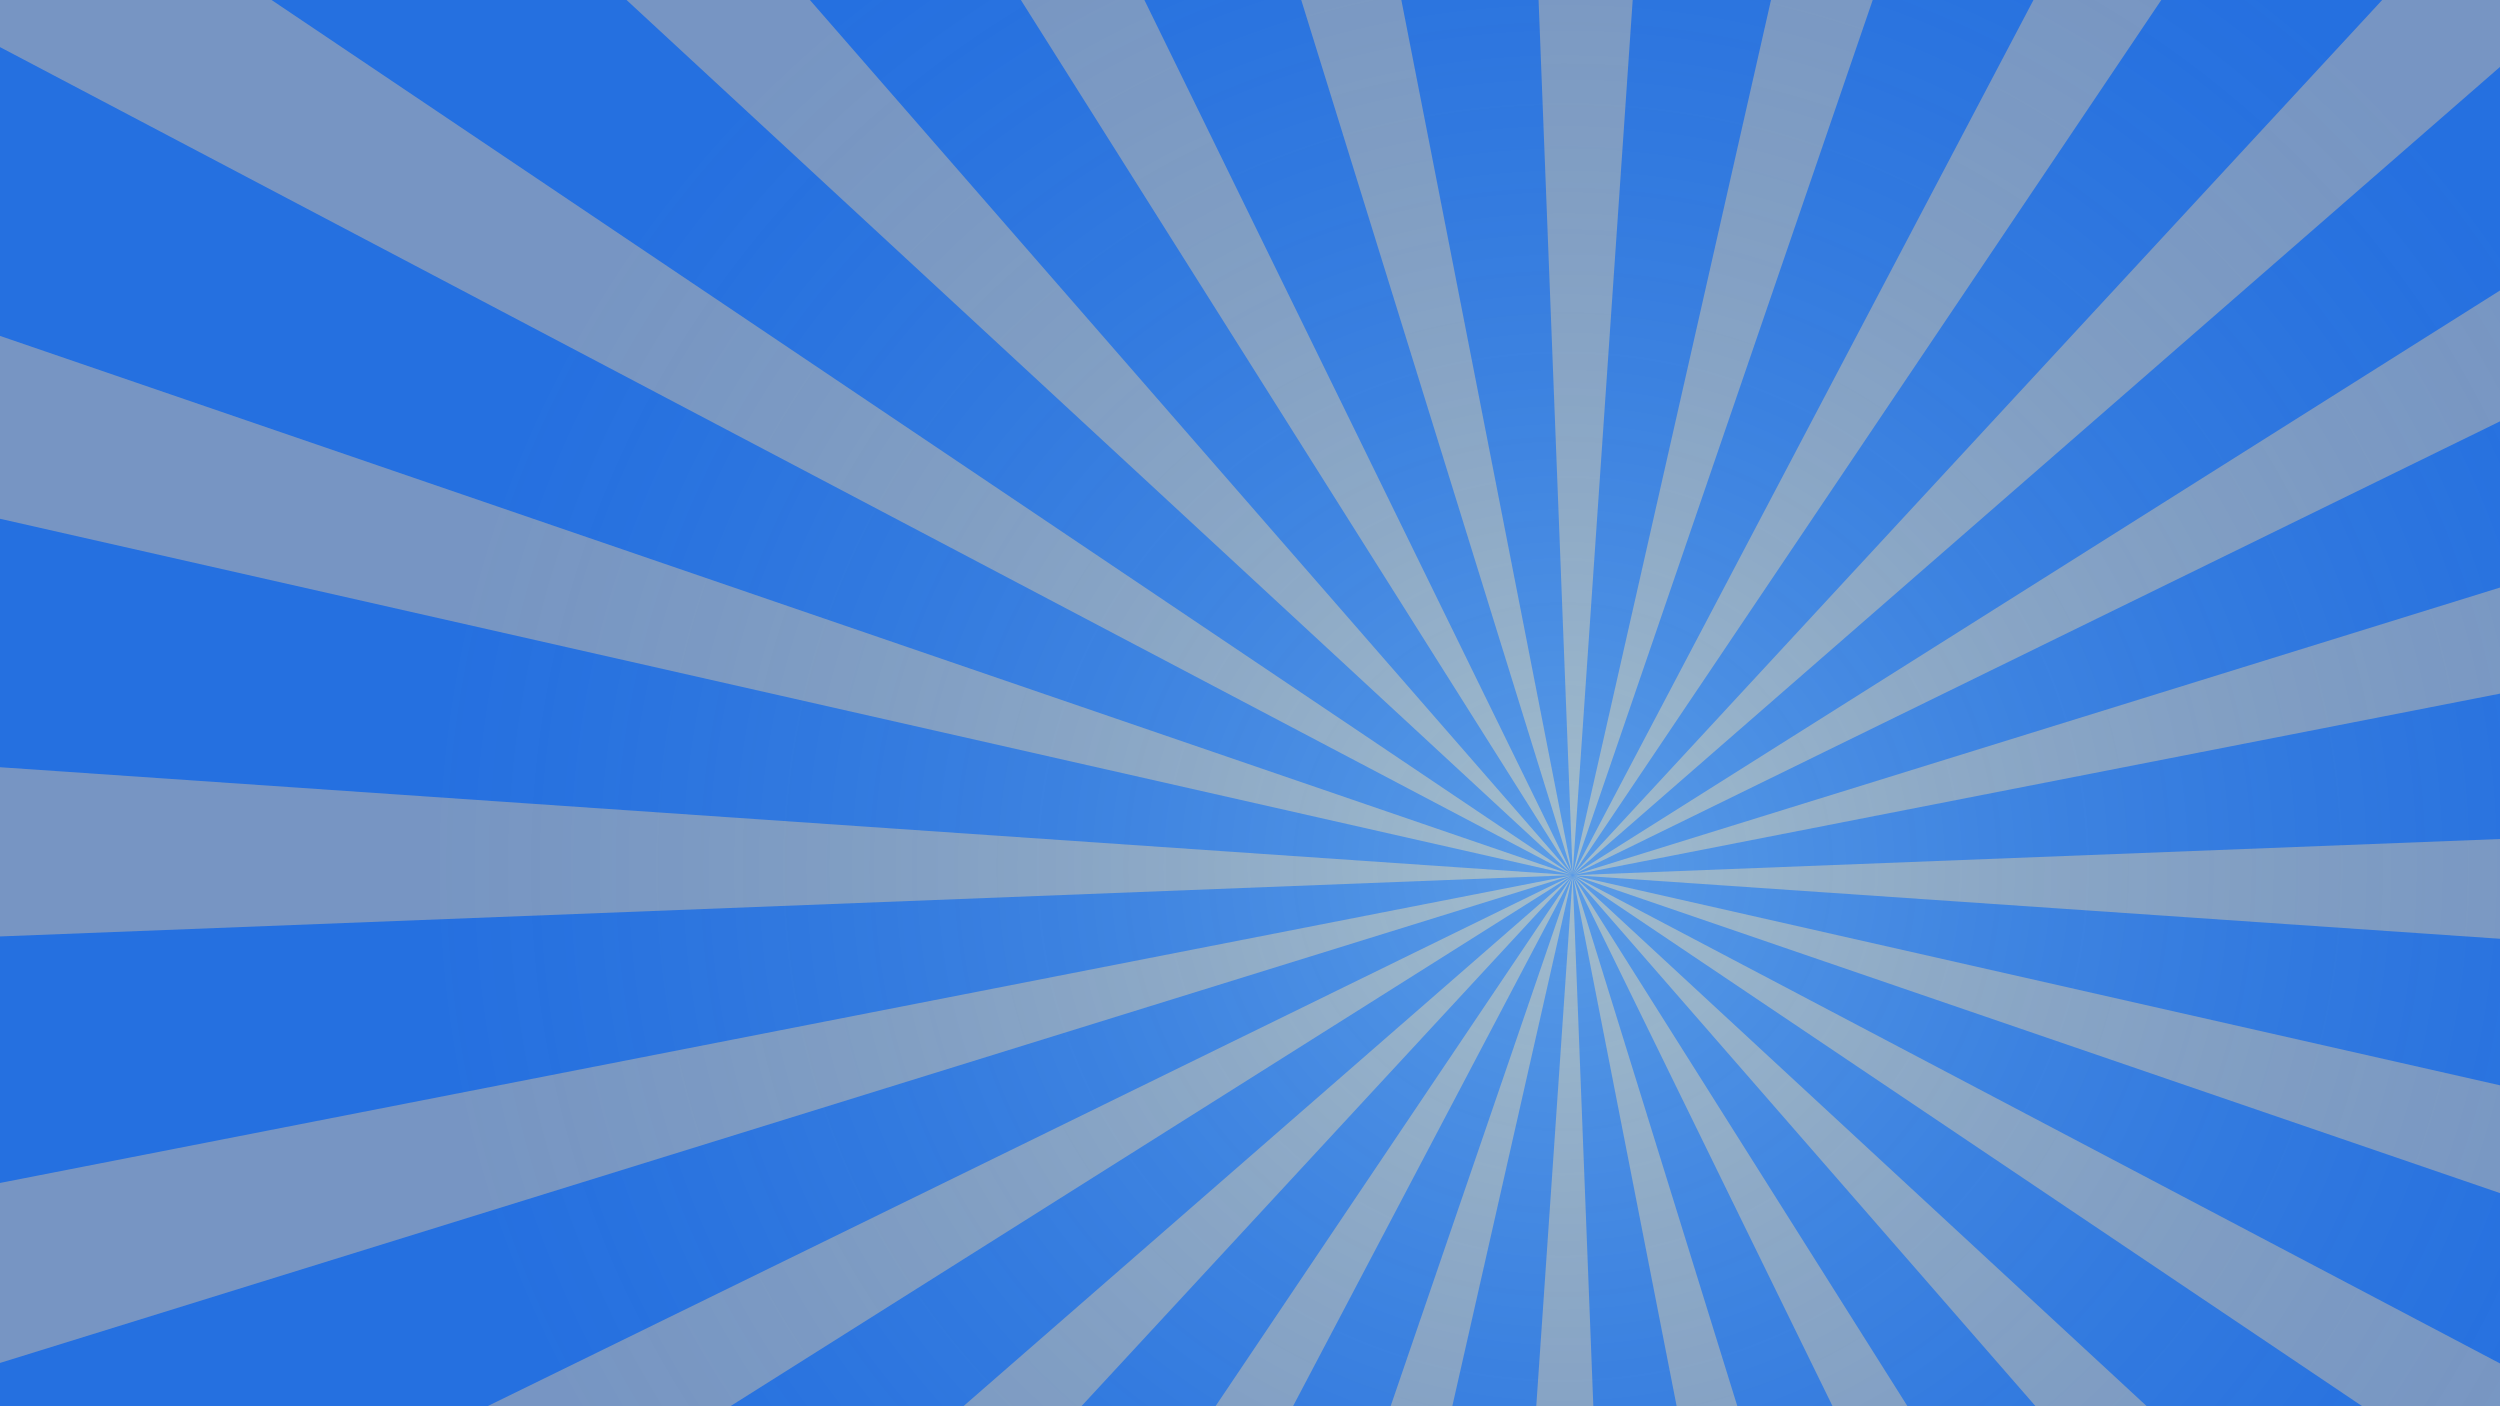 <?xml version="1.0" encoding="UTF-8" standalone="no"?>
<!-- Created with Inkscape (http://www.inkscape.org/) -->

<svg
   xmlns:dc="http://purl.org/dc/elements/1.1/"
   xmlns:cc="http://creativecommons.org/ns#"
   xmlns:rdf="http://www.w3.org/1999/02/22-rdf-syntax-ns#"
   xmlns:svg="http://www.w3.org/2000/svg"
   xmlns="http://www.w3.org/2000/svg"
   xmlns:xlink="http://www.w3.org/1999/xlink"
   xmlns:sodipodi="http://sodipodi.sourceforge.net/DTD/sodipodi-0.dtd"
   xmlns:inkscape="http://www.inkscape.org/namespaces/inkscape"
   width="1920px"
   height="1080px"
   id="svg3020"
   version="1.1"
   inkscape:version="0.48.5 r10040"
   sodipodi:docname="IMSA_Underground_Website_Background.svg"
   inkscape:export-filename="/home/geo/Documents/Github-Websites/imsa-undefined/media/starburst.png"
   inkscape:export-xdpi="90"
   inkscape:export-ydpi="90">
  <defs
     id="defs3022">
    <linearGradient
       id="linearGradient5799">
      <stop
         style="stop-color:#ffff97;stop-opacity:1;"
         offset="0"
         id="stop5801" />
      <stop
         style="stop-color:#000000;stop-opacity:0.534;"
         offset="1"
         id="stop5803" />
    </linearGradient>
    <linearGradient
       id="linearGradient5778">
      <stop
         style="stop-color:#000000;stop-opacity:1;"
         offset="0"
         id="stop5780" />
      <stop
         style="stop-color:#000000;stop-opacity:0;"
         offset="1"
         id="stop5782" />
    </linearGradient>
    <linearGradient
       id="linearGradient4328">
      <stop
         style="stop-color:#ff0000;stop-opacity:1"
         offset="1"
         id="stop4332" />
      <stop
         id="stop4334"
         offset="1"
         style="stop-color:#0e0d0d;stop-opacity:0.93;" />
    </linearGradient>
    <linearGradient
       id="linearGradient3548">
      <stop
         id="stop5794"
         offset="0"
         style="stop-color:#150c0c;stop-opacity:1;" />
      <stop
         id="stop5786"
         offset="1"
         style="stop-color:#0e0d0d;stop-opacity:1;" />
    </linearGradient>
    <radialGradient
       inkscape:collect="always"
       xlink:href="#linearGradient5799"
       id="radialGradient5805"
       cx="1183.398"
       cy="668.961"
       fx="1183.398"
       fy="668.961"
       r="960"
       gradientTransform="matrix(-0.017,-0.894,0.913,-0.018,609.581,1735.657)"
       gradientUnits="userSpaceOnUse" />
  </defs>
  <sodipodi:namedview
     id="base"
     pagecolor="#ffffff"
     bordercolor="#666666"
     borderopacity="1.0"
     inkscape:pageopacity="0.0"
     inkscape:pageshadow="2"
     inkscape:zoom="0.35355339"
     inkscape:cx="702.11429"
     inkscape:cy="525.58285"
     inkscape:document-units="px"
     inkscape:current-layer="layer3"
     showgrid="false"
     inkscape:snap-smooth-nodes="false"
     inkscape:object-nodes="false"
     inkscape:snap-page="true"
     inkscape:window-width="1366"
     inkscape:window-height="708"
     inkscape:window-x="0"
     inkscape:window-y="31"
     inkscape:window-maximized="1" />
  <g
     inkscape:groupmode="layer"
     id="layer2"
     inkscape:label="BG">
    <rect
       style="fill:#2a7fff;fill-opacity:1;stroke:none;stroke-width:0.1;stroke-linecap:round;stroke-linejoin:round;stroke-miterlimit:4;stroke-opacity:1;stroke-dasharray:none;fill-rule:nonzero"
       id="rect3546"
       width="1920"
       height="1080"
       x="0"
       y="0" />
  </g>
  <g
     id="layer1"
     inkscape:label="Layer 1"
     inkscape:groupmode="layer"
     style="display:inline">
    <g
       id="g3519"
       style="fill:#87aade;fill-opacity:1;stroke:none"
       transform="translate(-44,80)">
      <path
         inkscape:transform-center-y="-34.98595"
         inkscape:transform-center-x="1124.0982"
         inkscape:connector-curvature="0"
         id="path3031"
         d="M 1251.081,592.116 -995.663,437.833 -910.925,676.427 z"
         style="fill:#87aade;fill-opacity:1;stroke:none" />
      <path
         inkscape:transform-center-y="320.69123"
         inkscape:transform-center-x="1105.7612"
         inkscape:connector-curvature="0"
         id="path3031-1"
         d="m 1251.105,592.304 -2210.119,432.474 143.603,208.532 z"
         style="fill:#87aade;fill-opacity:1;stroke:none" />
      <path
         inkscape:transform-center-y="577.37237"
         inkscape:transform-center-x="1012.0683"
         inkscape:connector-curvature="0"
         id="path3031-1-4"
         d="m 1251.178,592.479 -2022.879,989.759 192.682,164.259 z"
         style="fill:#87aade;fill-opacity:1;stroke:none" />
      <path
         inkscape:transform-center-y="794.70653"
         inkscape:transform-center-x="849.40469"
         inkscape:connector-curvature="0"
         id="path3031-1-4-7"
         d="M 1251.293,592.629 -446.489,2072.223 -217.859,2181.015 z"
         style="fill:#87aade;fill-opacity:1;stroke:none" />
      <path
         inkscape:transform-center-y="957.88279"
         inkscape:transform-center-x="628.85555"
         inkscape:connector-curvature="0"
         id="path3031-1-4-7-6"
         d="M 1251.444,592.745 -5.541,2461.341 243.456,2507.253 z"
         style="fill:#87aade;fill-opacity:1;stroke:none" />
      <path
         inkscape:transform-center-y="1065.8298"
         inkscape:transform-center-x="365.45092"
         inkscape:connector-curvature="0"
         id="path3031-1-4-7-6-0"
         d="M 1251.619,592.817 521.093,2723.074 773.489,2702.976 z"
         style="fill:#87aade;fill-opacity:1;stroke:none" />
      <path
         inkscape:transform-center-y="1124.0982"
         inkscape:transform-center-x="34.985905"
         inkscape:connector-curvature="0"
         id="path3031-1-4-7-6-0-4"
         d="M 1251.807,592.842 1097.524,2839.586 1336.118,2754.848 z"
         style="fill:#87aade;fill-opacity:1;stroke:none" />
      <path
         inkscape:transform-center-y="1105.7612"
         inkscape:transform-center-x="-320.6913"
         inkscape:connector-curvature="0"
         id="path3031-1-4-7-6-0-4-7"
         d="m 1251.995,592.817 432.474,2210.119 208.532,-143.603 z"
         style="fill:#87aade;fill-opacity:1;stroke:none" />
      <path
         inkscape:transform-center-y="1012.0684"
         inkscape:transform-center-x="-577.37245"
         inkscape:connector-curvature="0"
         id="path3031-1-4-7-6-0-4-7-3"
         d="m 1252.17,592.745 989.759,2022.879 164.26,-192.682 z"
         style="fill:#87aade;fill-opacity:1;stroke:none" />
      <path
         inkscape:transform-center-y="849.40477"
         inkscape:transform-center-x="-794.70665"
         inkscape:connector-curvature="0"
         id="path3031-1-4-7-6-0-4-7-3-6"
         d="m 1252.321,592.629 1479.593,1697.782 108.793,-228.63 z"
         style="fill:#87aade;fill-opacity:1;stroke:none" />
      <path
         inkscape:transform-center-y="628.8556"
         inkscape:transform-center-x="-957.8829"
         inkscape:connector-curvature="0"
         id="path3031-1-4-7-6-0-4-7-3-6-7"
         d="m 1252.436,592.479 1868.596,1256.985 45.912,-248.997 z"
         style="fill:#87aade;fill-opacity:1;stroke:none" />
      <path
         inkscape:transform-center-y="365.45096"
         inkscape:transform-center-x="-1065.8299"
         inkscape:connector-curvature="0"
         id="path3031-1-4-7-6-0-4-7-3-6-7-4"
         d="M 1252.509,592.304 3382.765,1322.83 3362.667,1070.434 z"
         style="fill:#87aade;fill-opacity:1;stroke:none" />
      <path
         inkscape:transform-center-y="34.985965"
         inkscape:transform-center-x="-1124.0983"
         inkscape:connector-curvature="0"
         id="path3031-1-4-7-6-0-4-7-3-6-7-4-4"
         d="M 1252.533,592.116 3499.277,746.399 3414.539,507.805 z"
         style="fill:#87aade;fill-opacity:1;stroke:none" />
      <path
         inkscape:transform-center-y="-320.69129"
         inkscape:transform-center-x="-1105.7613"
         inkscape:connector-curvature="0"
         id="path3031-1-4-7-6-0-4-7-3-6-7-4-4-3"
         d="M 1252.508,591.928 3462.628,159.454 3319.025,-49.079 z"
         style="fill:#87aade;fill-opacity:1;stroke:none" />
      <path
         inkscape:transform-center-y="-577.37248"
         inkscape:transform-center-x="-1012.0685"
         inkscape:connector-curvature="0"
         id="path3031-1-4-7-6-0-4-7-3-6-7-4-4-3-1"
         d="M 1252.436,591.753 3275.315,-398.006 3082.633,-562.266 z"
         style="fill:#87aade;fill-opacity:1;stroke:none" />
      <path
         inkscape:transform-center-y="-794.70669"
         inkscape:transform-center-x="-849.4049"
         inkscape:connector-curvature="0"
         id="path3031-1-4-7-6-0-4-7-3-6-7-4-4-3-1-8"
         d="M 1252.321,591.602 2950.103,-887.991 2721.473,-996.784 z"
         style="fill:#87aade;fill-opacity:1;stroke:none" />
      <path
         inkscape:transform-center-y="-957.88296"
         inkscape:transform-center-x="-628.85575"
         inkscape:connector-curvature="0"
         id="path3031-1-4-7-6-0-4-7-3-6-7-4-4-3-1-8-5"
         d="m 1252.17,591.487 1256.985,-1868.596 -248.998,-45.912 z"
         style="fill:#87aade;fill-opacity:1;stroke:none" />
      <path
         inkscape:transform-center-y="-1065.8301"
         inkscape:transform-center-x="-365.4511"
         inkscape:connector-curvature="0"
         id="path3031-1-4-7-6-0-4-7-3-6-7-4-4-3-1-8-5-4"
         d="m 1251.995,591.414 730.526,-2130.257 -252.396,20.098 z"
         style="fill:#87aade;fill-opacity:1;stroke:none" />
      <path
         inkscape:transform-center-y="-1124.0985"
         inkscape:transform-center-x="-34.986"
         inkscape:connector-curvature="0"
         id="path3031-1-4-7-6-0-4-7-3-6-7-4-4-3-1-8-5-4-1"
         d="m 1251.807,591.389 154.283,-2246.744 -238.594,84.738 z"
         style="fill:#87aade;fill-opacity:1;stroke:none" />
      <path
         inkscape:transform-center-y="-1105.7615"
         inkscape:transform-center-x="320.69127"
         inkscape:connector-curvature="0"
         id="path3031-1-4-7-6-0-4-7-3-6-7-4-4-3-1-8-5-4-1-5"
         d="M 1251.619,591.414 819.145,-1618.705 610.612,-1475.102 z"
         style="fill:#87aade;fill-opacity:1;stroke:none" />
      <path
         inkscape:transform-center-y="-1012.0687"
         inkscape:transform-center-x="577.37247"
         inkscape:connector-curvature="0"
         id="path3031-1-4-7-6-0-4-7-3-6-7-4-4-3-1-8-5-4-1-5-1"
         d="M 1251.444,591.487 261.685,-1431.392 97.425,-1238.71 z"
         style="fill:#87aade;fill-opacity:1;stroke:none" />
      <path
         inkscape:transform-center-y="-849.40503"
         inkscape:transform-center-x="794.70672"
         inkscape:connector-curvature="0"
         id="path3031-1-4-7-6-0-4-7-3-6-7-4-4-3-1-8-5-4-1-5-1-1"
         d="M 1251.293,591.602 -228.3,-1106.18 -337.093,-877.55 z"
         style="fill:#87aade;fill-opacity:1;stroke:none" />
      <path
         inkscape:transform-center-y="-628.85583"
         inkscape:transform-center-x="957.88303"
         inkscape:connector-curvature="0"
         id="path3031-1-4-7-6-0-4-7-3-6-7-4-4-3-1-8-5-4-1-5-1-1-9"
         d="m 1251.178,591.753 -1868.596,-1256.985 -45.912,248.997 z"
         style="fill:#87aade;fill-opacity:1;stroke:none" />
      <path
         inkscape:transform-center-y="-365.45114"
         inkscape:transform-center-x="1065.8301"
         inkscape:connector-curvature="0"
         id="path3031-1-4-7-6-0-4-7-3-6-7-4-4-3-1-8-5-4-1-5-1-1-9-6"
         d="m 1251.105,591.928 -2130.257,-730.526 20.098,252.396 z"
         style="fill:#87aade;fill-opacity:1;stroke:none" />
    </g>
  </g>
  <g
     inkscape:groupmode="layer"
     id="layer5"
     inkscape:label="Fire"
     style="display:none">
    <g
       id="g6733" />
    <rect
       style="fill:#ffe680;fill-opacity:0;fill-rule:nonzero;stroke:none"
       id="rect6957"
       width="1920"
       height="1080"
       x="0"
       y="0" />
    <path
       style="fill:#ffe680;stroke:none"
       d="m 1085.534,76.733 c -11.349,5.783 -13.375,10.408 1.759,12.9 z"
       id="path6959"
       inkscape:connector-curvature="0"
       sodipodi:nodetypes="ccc"
       inkscape:tile-cx="580.5945"
       inkscape:tile-cy="729.5502"
       inkscape:tile-w="10.811002"
       inkscape:tile-h="12.8996"
       inkscape:tile-x0="575.189"
       inkscape:tile-y0="723.1004" />
    <use
       height="1080"
       width="1920"
       x="0"
       y="0"
       inkscape:tiled-clone-of="#path6959"
       xlink:href="#path6959"
       transform="matrix(-0.872,1.199,-1.199,-0.872,1283.424,-497.07)"
       id="use7059" />
    <use
       height="1080"
       width="1920"
       x="0"
       y="0"
       inkscape:tiled-clone-of="#path6959"
       xlink:href="#path6959"
       transform="matrix(0.978,0.862,-0.862,0.978,726.396,-535.175)"
       id="use7061" />
    <use
       height="1080"
       width="1920"
       x="0"
       y="0"
       inkscape:tiled-clone-of="#path6959"
       xlink:href="#path6959"
       transform="matrix(1.085,0.156,-0.156,1.085,175.823,-161.76)"
       id="use7063" />
    <use
       height="1080"
       width="1920"
       x="0"
       y="0"
       inkscape:tiled-clone-of="#path6959"
       xlink:href="#path6959"
       transform="matrix(-0.545,-0.715,0.715,-0.545,1048.38,946.428)"
       id="use7065" />
    <use
       height="1080"
       width="1920"
       x="0"
       y="0"
       inkscape:tiled-clone-of="#path6959"
       xlink:href="#path6959"
       transform="matrix(0.051,-0.66,0.66,0.051,74.038,1344.371)"
       id="use7067" />
    <use
       height="1080"
       width="1920"
       x="0"
       y="0"
       inkscape:tiled-clone-of="#path6959"
       xlink:href="#path6959"
       transform="matrix(-1.297,-0.467,0.467,-1.297,2171.223,1253.243)"
       id="use7069" />
    <use
       height="1080"
       width="1920"
       x="0"
       y="0"
       inkscape:tiled-clone-of="#path6959"
       xlink:href="#path6959"
       transform="matrix(0.904,-1.039,1.039,0.904,-817.455,1673.132)"
       id="use7071" />
    <use
       height="1080"
       width="1920"
       x="0"
       y="0"
       inkscape:tiled-clone-of="#path6959"
       xlink:href="#path6959"
       transform="matrix(1.31,0.499,-0.499,1.31,-8.717,-548.086)"
       id="use7073" />
    <use
       height="1080"
       width="1920"
       x="0"
       y="0"
       inkscape:tiled-clone-of="#path6959"
       xlink:href="#path6959"
       transform="matrix(-0.201,-0.832,0.832,-0.201,1556.133,1834.033)"
       id="use7075" />
    <path
       style="fill:#ff9955;stroke:none"
       d="m 414.215,45.243 c 5.631,5.09 -0.246,11.656 2.951,19.476 0,0 -11.651,-10.857 -7.672,-9.738 8.759,2.463 4.721,-9.738 4.721,-9.738 z"
       id="path7012"
       inkscape:connector-curvature="0"
       sodipodi:nodetypes="ccsc"
       inkscape:tile-cx="643.98098"
       inkscape:tile-cy="683.71357"
       inkscape:tile-w="8.5003602"
       inkscape:tile-h="19.47618"
       inkscape:tile-x0="639.7308"
       inkscape:tile-y0="673.97548" />
    <use
       x="0"
       y="0"
       inkscape:tiled-clone-of="#path7012"
       xlink:href="#path7012"
       transform="matrix(-1.188,-0.166,0.166,-1.188,1884.811,409.29)"
       id="use7106"
       width="1920"
       height="1080" />
    <use
       x="0"
       y="0"
       inkscape:tiled-clone-of="#path7012"
       xlink:href="#path7012"
       transform="matrix(-0.251,1.46,-1.46,-0.251,1971.289,61.436)"
       id="use7108"
       width="1920"
       height="1080" />
    <use
       x="0"
       y="0"
       inkscape:tiled-clone-of="#path7012"
       xlink:href="#path7012"
       transform="matrix(0.625,0.004,-0.004,0.625,1345.333,423.83)"
       id="use7110"
       width="1920"
       height="1080" />
    <use
       x="0"
       y="0"
       inkscape:tiled-clone-of="#path7012"
       xlink:href="#path7012"
       transform="matrix(0.009,1.102,-1.102,0.009,785.026,-26.853)"
       id="use7112"
       width="1920"
       height="1080" />
    <use
       x="0"
       y="0"
       inkscape:tiled-clone-of="#path7012"
       xlink:href="#path7012"
       transform="matrix(0.456,-0.681,0.681,0.456,526.727,380.084)"
       id="use7114"
       width="1920"
       height="1080" />
    <use
       x="0"
       y="0"
       inkscape:tiled-clone-of="#path7012"
       xlink:href="#path7012"
       transform="matrix(-0.442,-0.507,0.507,-0.442,1983.138,581.172)"
       id="use7116"
       width="1920"
       height="1080" />
    <use
       x="0"
       y="0"
       inkscape:tiled-clone-of="#path7012"
       xlink:href="#path7012"
       transform="matrix(1.26,-0.148,0.148,1.26,-94.406,332.226)"
       id="use7118"
       width="1920"
       height="1080" />
    <use
       x="0"
       y="0"
       inkscape:tiled-clone-of="#path7012"
       xlink:href="#path7012"
       transform="matrix(-0.043,0.532,-0.532,-0.043,217.832,-54.089)"
       id="use7120"
       width="1920"
       height="1080" />
    <use
       x="0"
       y="0"
       inkscape:tiled-clone-of="#path7012"
       xlink:href="#path7012"
       transform="matrix(0.718,0.483,-0.483,0.718,947.675,636.198)"
       id="use7122"
       width="1920"
       height="1080" />
    <path
       style="fill:#550000;stroke:none"
       d="m 375.811,105.715 c 4.74,-0.939 4.294,1.894 -0.733,8.058 0,0 5.171,-1.795 5.261,-3.996 0.083,-2.026 -4.528,-4.062 -4.528,-4.062 z"
       id="path7124"
       inkscape:connector-curvature="0"
       sodipodi:nodetypes="ccsc"
       inkscape:tile-cx="600.54284"
       inkscape:tile-cy="497.4698"
       inkscape:tile-w="5.2618593"
       inkscape:tile-h="8.233703"
       inkscape:tile-x0="597.91191"
       inkscape:tile-y0="493.35295" />
    <use
       x="0"
       y="0"
       inkscape:tiled-clone-of="#path7124"
       xlink:href="#path7124"
       transform="matrix(0.606,0.723,-0.723,0.606,1253.522,725.139)"
       id="use7126"
       width="1920"
       height="1080" />
    <use
       x="0"
       y="0"
       inkscape:tiled-clone-of="#path7124"
       xlink:href="#path7124"
       transform="matrix(0.541,-0.417,0.417,0.541,943.296,465.985)"
       id="use7128"
       width="1920"
       height="1080" />
    <use
       x="0"
       y="0"
       inkscape:tiled-clone-of="#path7124"
       xlink:href="#path7124"
       transform="matrix(0.276,-0.7,0.7,0.276,1286.418,941.345)"
       id="use7130"
       width="1920"
       height="1080" />
    <use
       x="0"
       y="0"
       inkscape:tiled-clone-of="#path7124"
       xlink:href="#path7124"
       transform="matrix(-0.468,-1.161,1.161,-0.468,728.587,626.53)"
       id="use7132"
       width="1920"
       height="1080" />
    <use
       x="0"
       y="0"
       inkscape:tiled-clone-of="#path7124"
       xlink:href="#path7124"
       transform="matrix(-0.574,0.591,-0.591,-0.574,826.354,338.386)"
       id="use7134"
       width="1920"
       height="1080" />
    <use
       x="0"
       y="0"
       inkscape:tiled-clone-of="#path7124"
       xlink:href="#path7124"
       transform="matrix(-1.02,-0.566,0.566,-1.02,1867.809,866.582)"
       id="use7136"
       width="1920"
       height="1080" />
  </g>
  <g
     inkscape:groupmode="layer"
     id="layer3"
     inkscape:label="Gradient"
     style="display:inline">
    <rect
       style="opacity:0.227;fill:url(#radialGradient5805);fill-opacity:1;fill-rule:nonzero;stroke:none"
       id="rect5797"
       width="1920"
       height="1080"
       x="0"
       y="0" />
  </g>
</svg>
